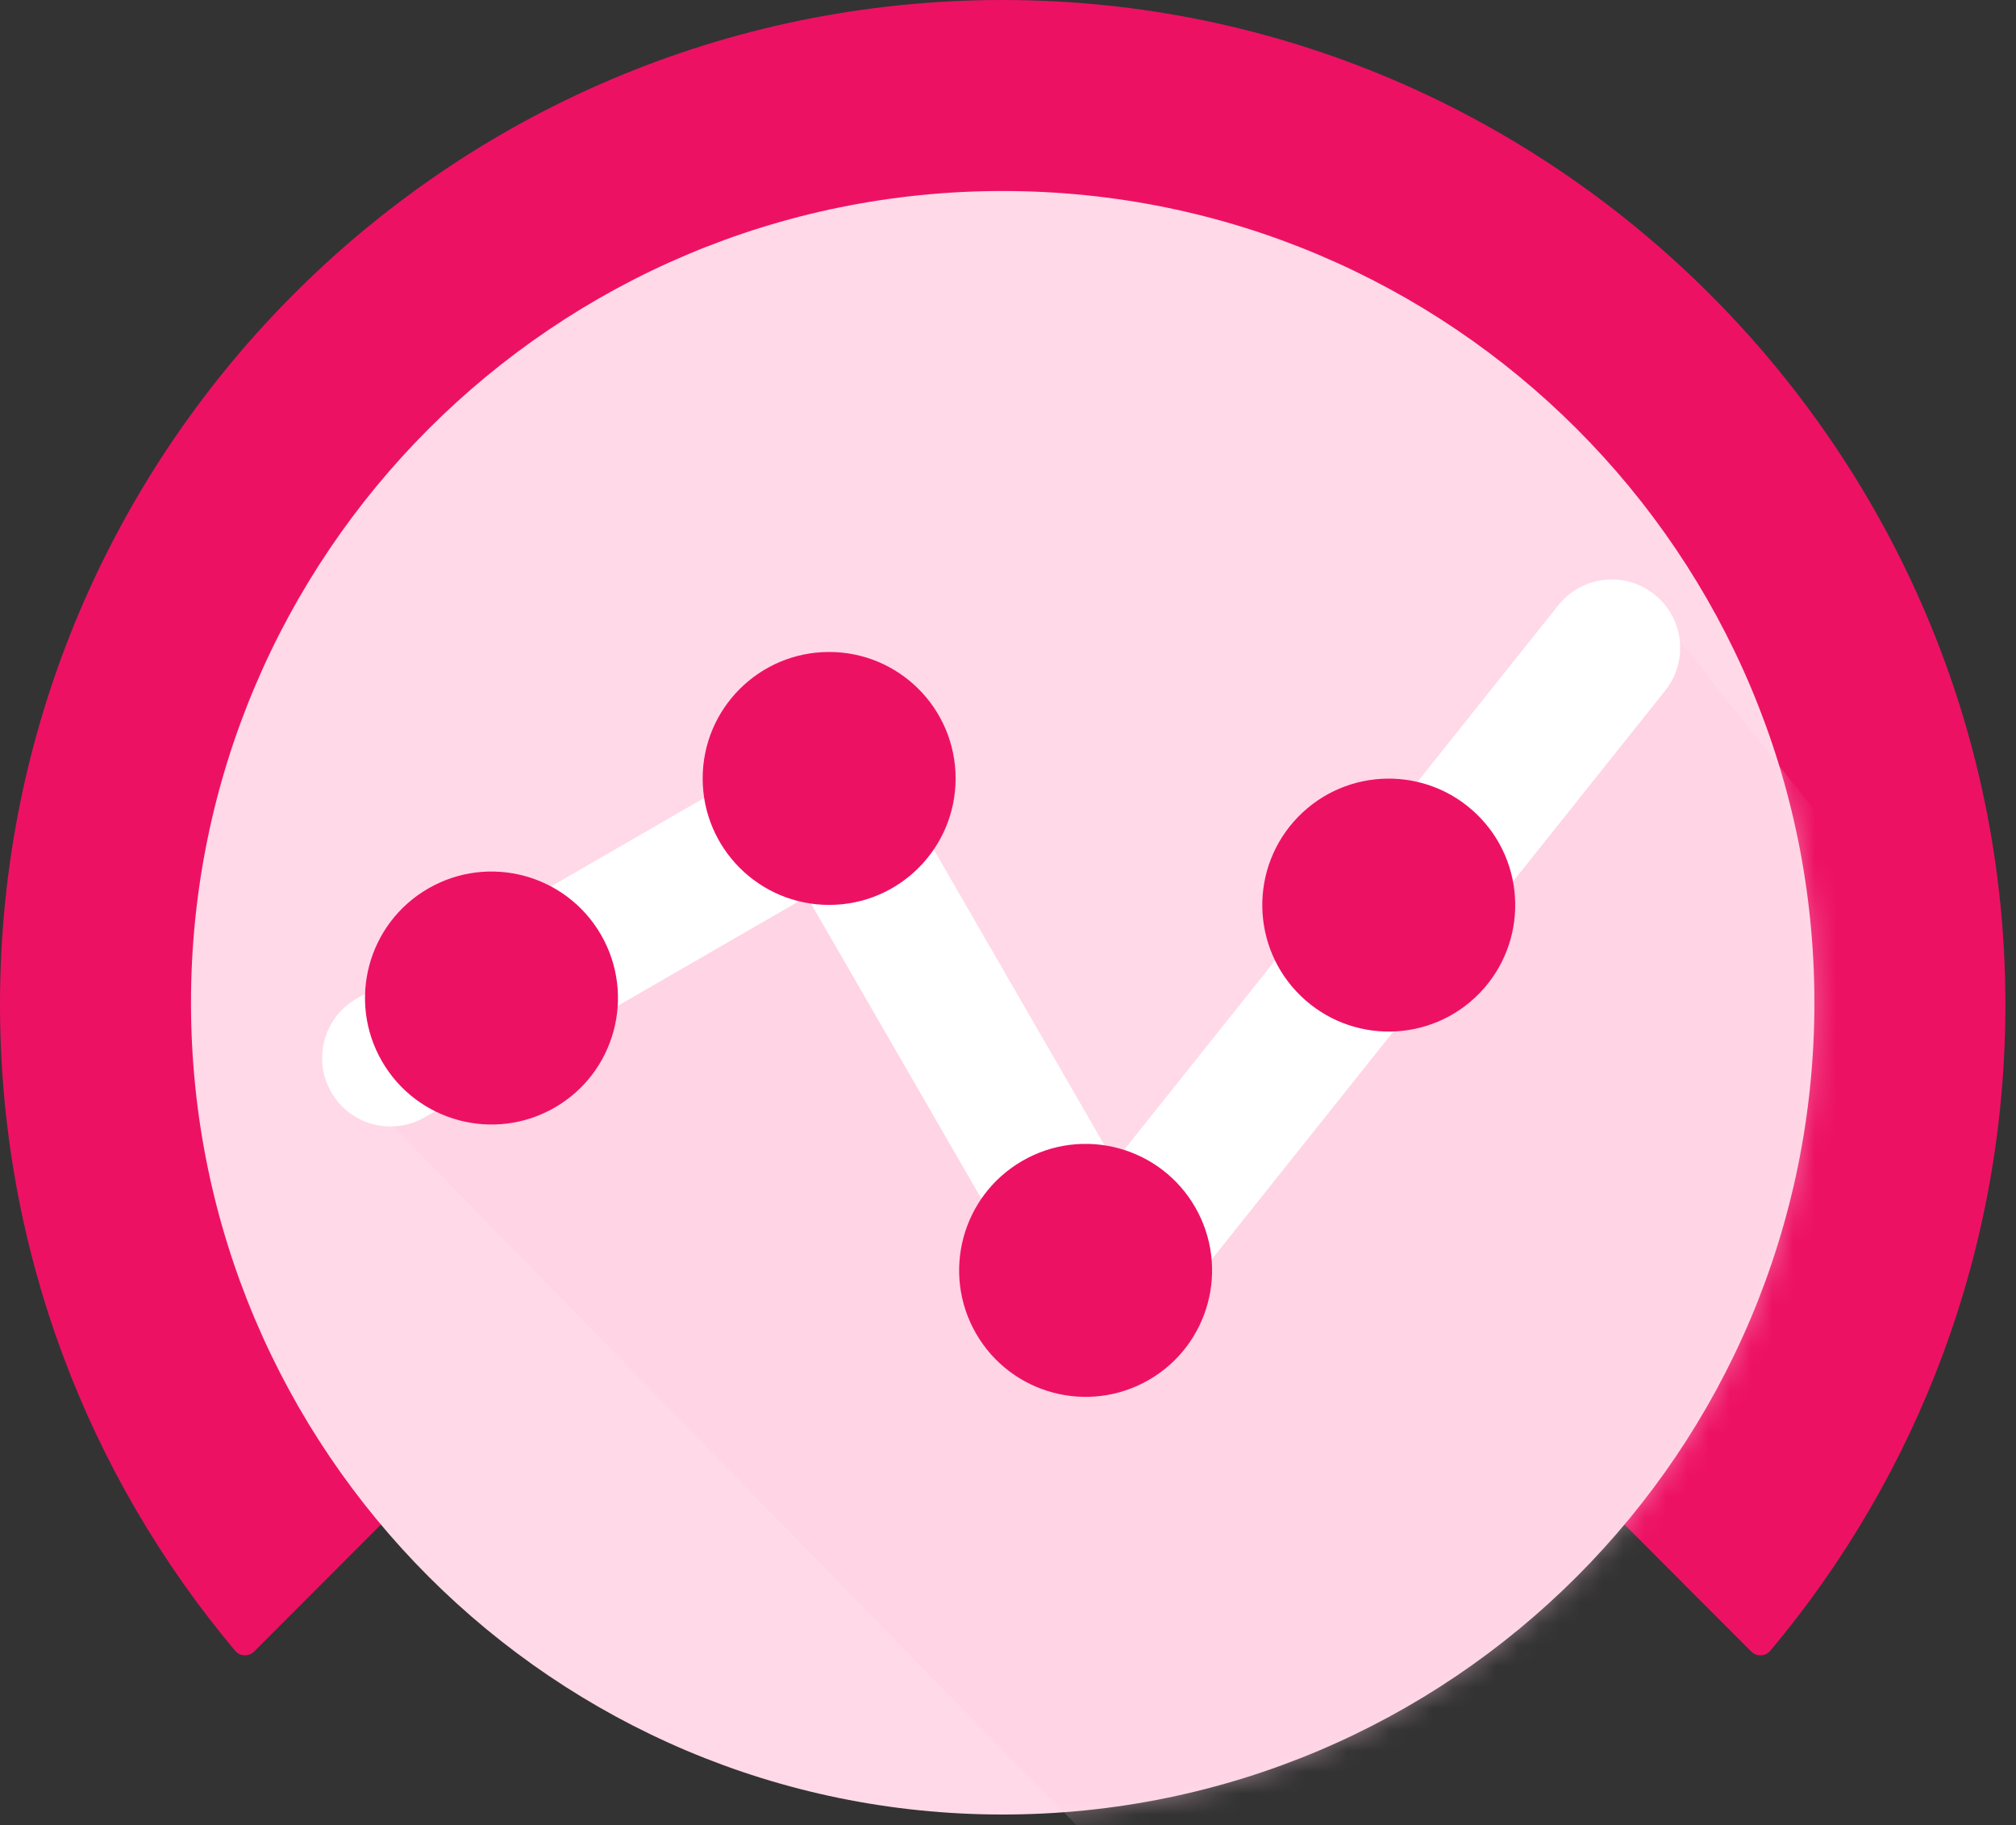 <svg width="95" height="86" viewBox="0 0 95 86" fill="none" xmlns="http://www.w3.org/2000/svg">
<rect x="0" y="0" width="95" height="86" fill="#333333" stroke="none"/>
<path d="M83.42 77.784C90.36 69.519 94.533 58.845 94.5 47.193C94.427 21.492 73.578 0.362 47.919 0.005C21.519 -0.364 0 20.967 0 47.327C0 58.928 4.168 69.552 11.08 77.784C11.309 78.058 11.727 78.069 11.979 77.817L47.25 42.487L82.521 77.817C82.772 78.074 83.191 78.058 83.42 77.784Z" fill="#ED1164"/>
<path d="M47.25 85.5C68.375 85.5 85.5 68.375 85.5 47.25C85.5 26.125 68.375 9 47.25 9C26.125 9 9 26.125 9 47.25C9 68.375 26.125 85.5 47.25 85.5Z" fill="#FFD9E7"/>
<mask id="mask0_1277_20824" style="mask-type:alpha" maskUnits="userSpaceOnUse" x="9" y="9" width="77" height="77">
<path d="M47.293 85.586C68.441 85.586 85.586 68.441 85.586 47.293C85.586 26.144 68.441 9 47.293 9C26.144 9 9 26.144 9 47.293C9 68.441 26.144 85.586 47.293 85.586Z" fill="#FBC000"/>
</mask>
<g mask="url(#mask0_1277_20824)">
<g opacity="0.8">
<path d="M60.5 96L17 51.5L38 40.5L52 57L67 40.5L77 27.5L100.5 57L73.157 80.547L60.5 96Z" fill="#FFCDE0" fill-opacity="0.5" style="mix-blend-mode:multiply"/>
</g>
</g>
<path d="M40.488 33.944L35.046 37.086L48.116 59.724L53.558 56.582L40.488 33.944Z" fill="white"/>
<path d="M20.014 52.647L40.376 40.891C41.917 40.001 42.446 38.03 41.556 36.488C40.666 34.947 38.695 34.419 37.153 35.309L16.791 47.065C15.249 47.955 14.721 49.926 15.611 51.467C16.501 53.009 18.472 53.537 20.014 52.647Z" fill="white"/>
<path d="M54.732 62.315L78.472 32.538C79.582 31.146 79.353 29.119 77.961 28.009C76.57 26.899 74.542 27.128 73.432 28.52L49.692 58.297C48.583 59.689 48.812 61.717 50.203 62.826C51.595 63.936 53.623 63.707 54.732 62.315Z" fill="white"/>
<path d="M39.072 42.639C42.363 42.639 45.031 39.971 45.031 36.68C45.031 33.389 42.363 30.721 39.072 30.721C35.78 30.721 33.112 33.389 33.112 36.68C33.112 39.971 35.78 42.639 39.072 42.639Z" fill="#ED1164"/>
<path d="M54.137 65.021C56.987 63.375 57.964 59.731 56.318 56.88C54.673 54.03 51.028 53.053 48.178 54.699C45.327 56.345 44.351 59.989 45.996 62.84C47.642 65.69 51.287 66.667 54.137 65.021Z" fill="#ED1164"/>
<path d="M26.14 52.188C28.99 50.542 29.967 46.898 28.321 44.047C26.675 41.197 23.031 40.22 20.18 41.866C17.33 43.512 16.354 47.156 17.999 50.007C19.645 52.857 23.29 53.834 26.14 52.188Z" fill="#ED1164"/>
<path d="M69.72 46.798C72.011 44.435 71.954 40.663 69.592 38.371C67.23 36.079 63.457 36.136 61.165 38.498C58.873 40.86 58.931 44.633 61.293 46.925C63.655 49.217 67.428 49.16 69.72 46.798Z" fill="#ED1164"/>
</svg>

